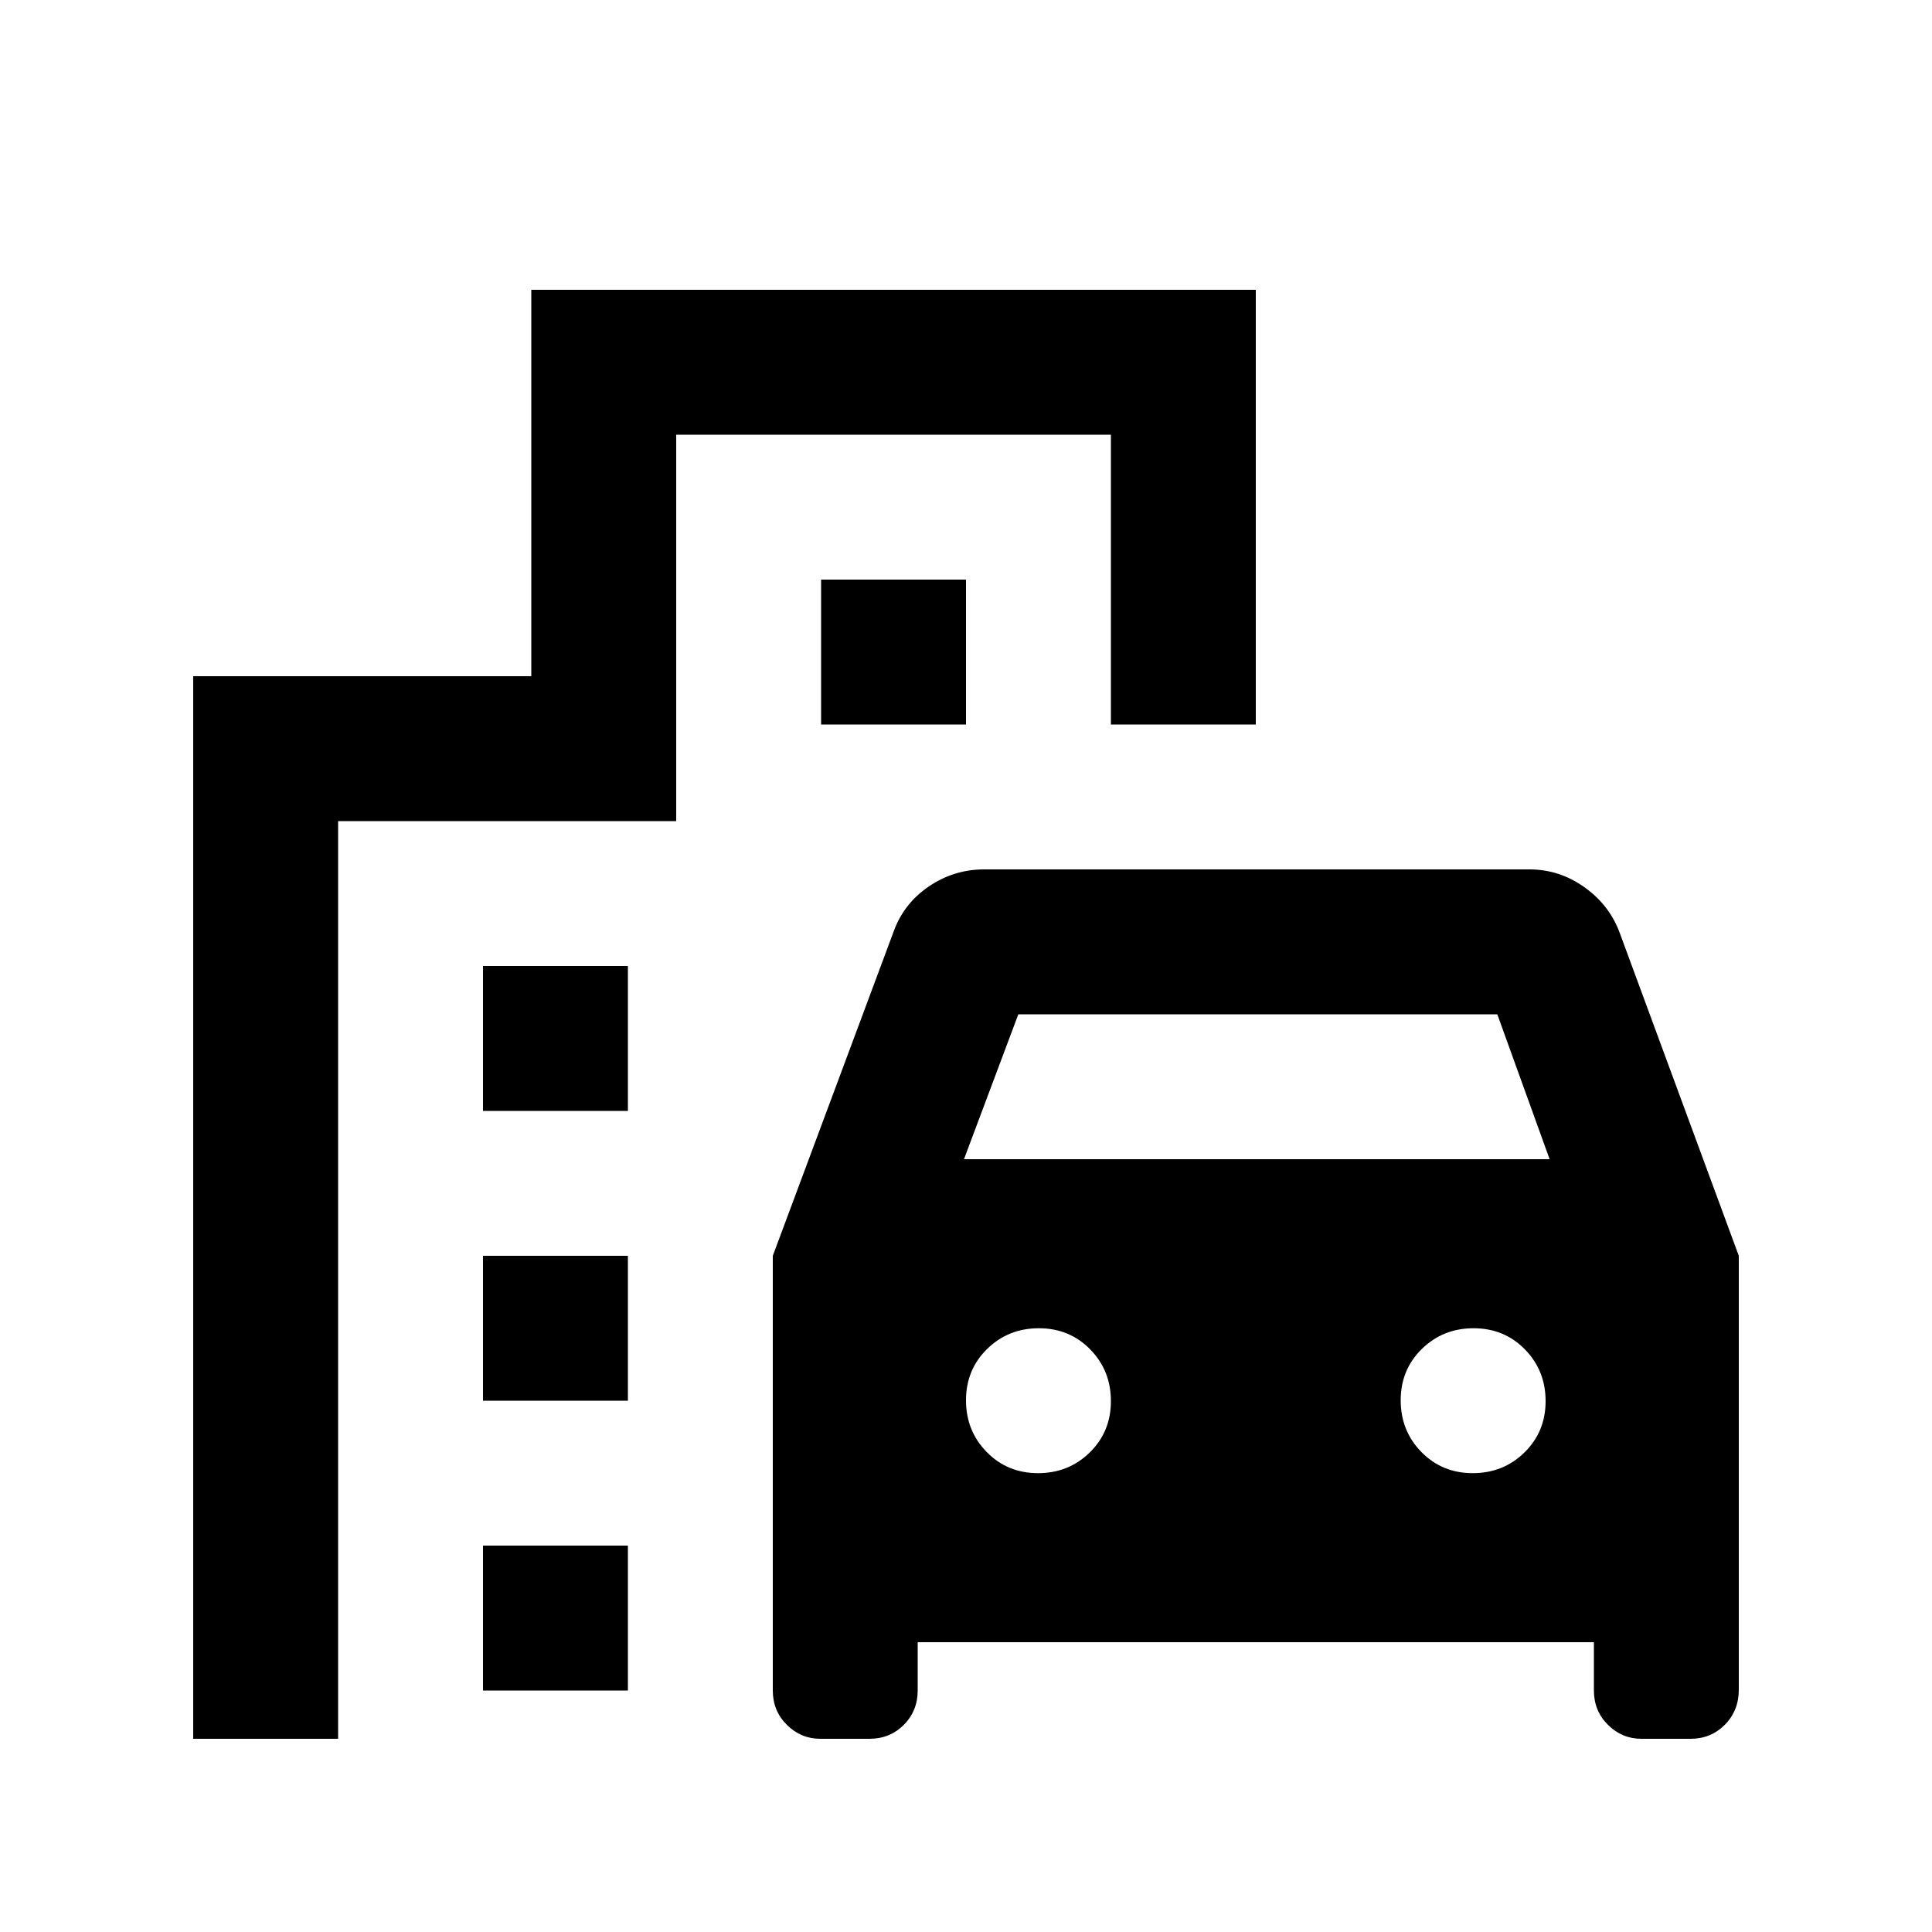 <svg xmlns="http://www.w3.org/2000/svg" height="20" viewBox="0 -960 960 960" width="20"><path d="M384-120v-216l60-161q5-14 17.5-22.5T489-528h271q15 0 27.5 9t17.5 23l59 160v215.6q0 10.4-6.92 17.4-6.93 7-17.08 7h-24.41Q806-96 799-102.92q-7-6.93-7-17.08v-24H456v24q0 10.15-6.92 17.08Q442.15-96 432-96h-24.41Q398-96 391-102.92q-7-6.93-7-17.08Zm95-264h291l-26-72H506l-27 72Zm36.79 156q15.21 0 25.71-10.29t10.5-25.5q0-15.21-10.29-25.71t-25.5-10.5q-15.21 0-25.71 10.29t-10.5 25.5q0 15.21 10.29 25.71t25.5 10.5Zm216 0q15.21 0 25.71-10.29t10.5-25.5q0-15.21-10.29-25.71t-25.5-10.5q-15.21 0-25.71 10.29t-10.5 25.5q0 15.21 10.29 25.71t25.5 10.5ZM240-408v-72h72v72h-72Zm168-192v-72h72v72h-72ZM240-264v-72h72v72h-72Zm0 144v-72h72v72h-72ZM96-96v-528h168v-192h360v216h-72v-144H336v192H168v456H96Z"/></svg>